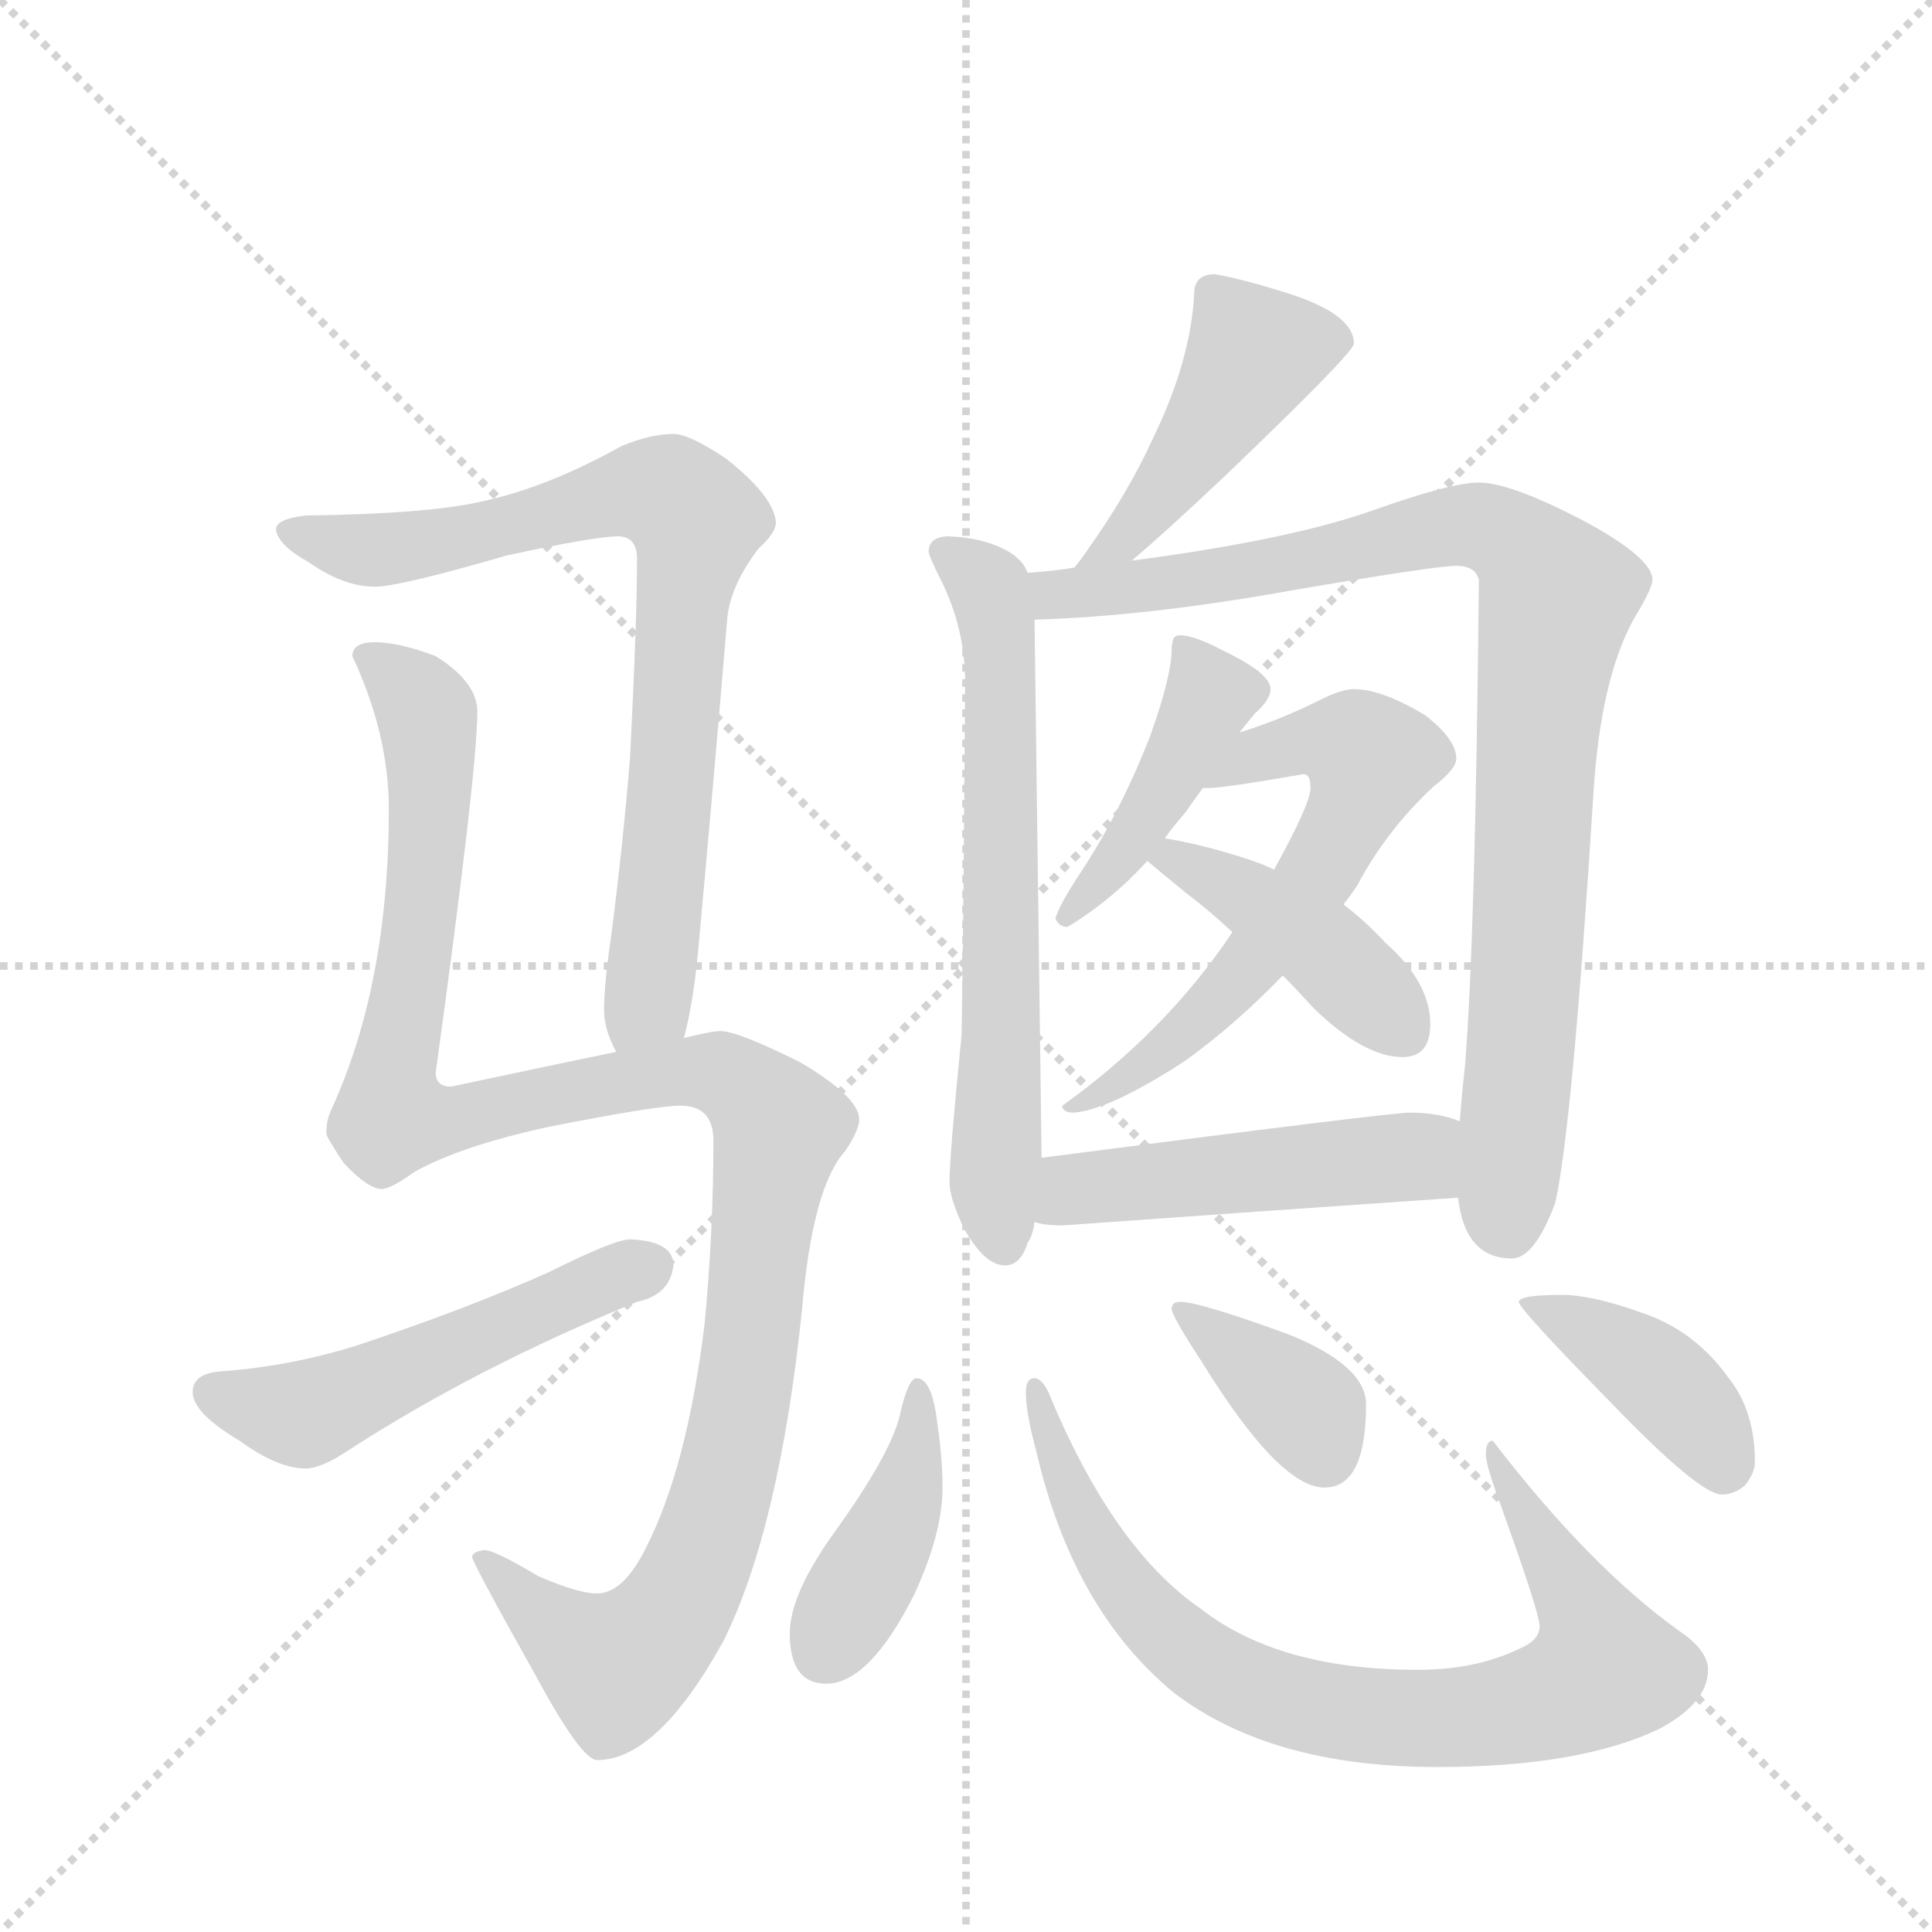 <svg version="1.1" viewBox="0 0 1024 1024" xmlns="http://www.w3.org/2000/svg">
  <g stroke="lightgray" stroke-dasharray="1,1" stroke-width="1" transform="scale(4, 4)">
    <line x1="0" y1="0" x2="256" y2="256"></line>
    <line x1="256" y1="0" x2="0" y2="256"></line>
    <line x1="128" y1="0" x2="128" y2="256"></line>
    <line x1="0" y1="128" x2="256" y2="128"></line>
  </g>
  <g transform="scale(0.92, -0.92) translate(60, -900)">
    <style type="text/css">
      
        @keyframes keyframes0 {
          from {
            stroke: blue;
            stroke-dashoffset: 803;
            stroke-width: 128;
          }
          72% {
            animation-timing-function: step-end;
            stroke: blue;
            stroke-dashoffset: 0;
            stroke-width: 128;
          }
          to {
            stroke: black;
            stroke-width: 1024;
          }
        }
        #make-me-a-hanzi-animation-0 {
          animation: keyframes0 0.903s both;
          animation-delay: 0s;
          animation-timing-function: linear;
        }
      
        @keyframes keyframes1 {
          from {
            stroke: blue;
            stroke-dashoffset: 1203;
            stroke-width: 128;
          }
          80% {
            animation-timing-function: step-end;
            stroke: blue;
            stroke-dashoffset: 0;
            stroke-width: 128;
          }
          to {
            stroke: black;
            stroke-width: 1024;
          }
        }
        #make-me-a-hanzi-animation-1 {
          animation: keyframes1 1.229s both;
          animation-delay: 0.903s;
          animation-timing-function: linear;
        }
      
        @keyframes keyframes2 {
          from {
            stroke: blue;
            stroke-dashoffset: 524;
            stroke-width: 128;
          }
          63% {
            animation-timing-function: step-end;
            stroke: blue;
            stroke-dashoffset: 0;
            stroke-width: 128;
          }
          to {
            stroke: black;
            stroke-width: 1024;
          }
        }
        #make-me-a-hanzi-animation-2 {
          animation: keyframes2 0.676s both;
          animation-delay: 2.132s;
          animation-timing-function: linear;
        }
      
        @keyframes keyframes3 {
          from {
            stroke: blue;
            stroke-dashoffset: 462;
            stroke-width: 128;
          }
          60% {
            animation-timing-function: step-end;
            stroke: blue;
            stroke-dashoffset: 0;
            stroke-width: 128;
          }
          to {
            stroke: black;
            stroke-width: 1024;
          }
        }
        #make-me-a-hanzi-animation-3 {
          animation: keyframes3 0.626s both;
          animation-delay: 2.809s;
          animation-timing-function: linear;
        }
      
        @keyframes keyframes4 {
          from {
            stroke: blue;
            stroke-dashoffset: 668;
            stroke-width: 128;
          }
          68% {
            animation-timing-function: step-end;
            stroke: blue;
            stroke-dashoffset: 0;
            stroke-width: 128;
          }
          to {
            stroke: black;
            stroke-width: 1024;
          }
        }
        #make-me-a-hanzi-animation-4 {
          animation: keyframes4 0.794s both;
          animation-delay: 3.435s;
          animation-timing-function: linear;
        }
      
        @keyframes keyframes5 {
          from {
            stroke: blue;
            stroke-dashoffset: 939;
            stroke-width: 128;
          }
          75% {
            animation-timing-function: step-end;
            stroke: blue;
            stroke-dashoffset: 0;
            stroke-width: 128;
          }
          to {
            stroke: black;
            stroke-width: 1024;
          }
        }
        #make-me-a-hanzi-animation-5 {
          animation: keyframes5 1.014s both;
          animation-delay: 4.229s;
          animation-timing-function: linear;
        }
      
        @keyframes keyframes6 {
          from {
            stroke: blue;
            stroke-dashoffset: 440;
            stroke-width: 128;
          }
          59% {
            animation-timing-function: step-end;
            stroke: blue;
            stroke-dashoffset: 0;
            stroke-width: 128;
          }
          to {
            stroke: black;
            stroke-width: 1024;
          }
        }
        #make-me-a-hanzi-animation-6 {
          animation: keyframes6 0.608s both;
          animation-delay: 5.243s;
          animation-timing-function: linear;
        }
      
        @keyframes keyframes7 {
          from {
            stroke: blue;
            stroke-dashoffset: 620;
            stroke-width: 128;
          }
          67% {
            animation-timing-function: step-end;
            stroke: blue;
            stroke-dashoffset: 0;
            stroke-width: 128;
          }
          to {
            stroke: black;
            stroke-width: 1024;
          }
        }
        #make-me-a-hanzi-animation-7 {
          animation: keyframes7 0.755s both;
          animation-delay: 5.851s;
          animation-timing-function: linear;
        }
      
        @keyframes keyframes8 {
          from {
            stroke: blue;
            stroke-dashoffset: 432;
            stroke-width: 128;
          }
          58% {
            animation-timing-function: step-end;
            stroke: blue;
            stroke-dashoffset: 0;
            stroke-width: 128;
          }
          to {
            stroke: black;
            stroke-width: 1024;
          }
        }
        #make-me-a-hanzi-animation-8 {
          animation: keyframes8 0.602s both;
          animation-delay: 6.605s;
          animation-timing-function: linear;
        }
      
        @keyframes keyframes9 {
          from {
            stroke: blue;
            stroke-dashoffset: 498;
            stroke-width: 128;
          }
          62% {
            animation-timing-function: step-end;
            stroke: blue;
            stroke-dashoffset: 0;
            stroke-width: 128;
          }
          to {
            stroke: black;
            stroke-width: 1024;
          }
        }
        #make-me-a-hanzi-animation-9 {
          animation: keyframes9 0.655s both;
          animation-delay: 7.207s;
          animation-timing-function: linear;
        }
      
        @keyframes keyframes10 {
          from {
            stroke: blue;
            stroke-dashoffset: 420;
            stroke-width: 128;
          }
          58% {
            animation-timing-function: step-end;
            stroke: blue;
            stroke-dashoffset: 0;
            stroke-width: 128;
          }
          to {
            stroke: black;
            stroke-width: 1024;
          }
        }
        #make-me-a-hanzi-animation-10 {
          animation: keyframes10 0.592s both;
          animation-delay: 7.862s;
          animation-timing-function: linear;
        }
      
        @keyframes keyframes11 {
          from {
            stroke: blue;
            stroke-dashoffset: 826;
            stroke-width: 128;
          }
          73% {
            animation-timing-function: step-end;
            stroke: blue;
            stroke-dashoffset: 0;
            stroke-width: 128;
          }
          to {
            stroke: black;
            stroke-width: 1024;
          }
        }
        #make-me-a-hanzi-animation-11 {
          animation: keyframes11 0.922s both;
          animation-delay: 8.454s;
          animation-timing-function: linear;
        }
      
        @keyframes keyframes12 {
          from {
            stroke: blue;
            stroke-dashoffset: 377;
            stroke-width: 128;
          }
          55% {
            animation-timing-function: step-end;
            stroke: blue;
            stroke-dashoffset: 0;
            stroke-width: 128;
          }
          to {
            stroke: black;
            stroke-width: 1024;
          }
        }
        #make-me-a-hanzi-animation-12 {
          animation: keyframes12 0.557s both;
          animation-delay: 9.376s;
          animation-timing-function: linear;
        }
      
        @keyframes keyframes13 {
          from {
            stroke: blue;
            stroke-dashoffset: 409;
            stroke-width: 128;
          }
          57% {
            animation-timing-function: step-end;
            stroke: blue;
            stroke-dashoffset: 0;
            stroke-width: 128;
          }
          to {
            stroke: black;
            stroke-width: 1024;
          }
        }
        #make-me-a-hanzi-animation-13 {
          animation: keyframes13 0.583s both;
          animation-delay: 9.933s;
          animation-timing-function: linear;
        }
      
    </style>
    
      <path d="M 334 302 Q 340 324 343 361 Q 351 448 359 544 Q 361 563 377 584 Q 387 593 387 599 Q 386 614 358 636 Q 337 650 328 650 Q 315 650 298 643 Q 255 619 217 611 Q 187 604 116 603 Q 99 601 99 595 Q 100 586 118 576 Q 138 562 156 562 Q 170 562 232 580 Q 283 591 296 591 Q 307 591 307 578 Q 307 543 303 464 Q 299 414 292 360 Q 288 333 288 318 Q 288 307 295 294 C 305 266 327 273 334 302 Z" fill="lightgray"></path>
    
      <path d="M 156 530 Q 143 530 143 522 Q 164 477 164 434 Q 164 333 131 261 Q 128 255 128 247 Q 128 245 138 230 Q 152 215 160 215 Q 165 215 179 225 Q 206 240 257 251 Q 318 263 332 263 Q 351 263 351 243 Q 351 191 346 138 Q 336 55 312 8 Q 299 -18 284 -18 Q 273 -18 250 -8 Q 225 7 219 7 Q 212 6 212 3 Q 212 0 249 -66 Q 275 -114 284 -114 Q 319 -114 357 -45 Q 389 20 402 145 Q 408 216 427 237 Q 435 249 435 255 Q 435 268 401 288 Q 365 306 355 306 Q 350 306 334 302 L 295 294 Q 256 286 200 274 Q 191 274 191 282 Q 215 456 215 490 Q 215 507 191 522 Q 170 530 156 530 Z" fill="lightgray"></path>
    
      <path d="M 303 186 Q 294 186 256 167 Q 209 146 146 125 Q 108 113 68 110 Q 51 109 51 98 Q 51 86 78 70 Q 100 54 116 54 Q 125 54 140 64 Q 214 112 307 150 Q 326 154 328 171 Q 328 185 303 186 Z" fill="lightgray"></path>
    
      <path d="M 640 742 Q 628 742 628 731 Q 626 692 604 647 Q 590 616 565 581 Q 563 578 559 573 C 541 549 569 558 592 577 Q 611 593 647 627 Q 720 697 720 702 Q 720 719 682 731 Q 657 739 640 742 Z" fill="lightgray"></path>
    
      <path d="M 532 570 Q 530 576 523 581 Q 509 590 487 591 Q 475 591 475 582 Q 475 580 482 566 Q 496 538 496 507 Q 495 358 494 304 Q 487 234 487 219 Q 487 210 495 193 Q 507 171 519 171 Q 528 171 532 184 Q 535 188 536 196 L 540 233 L 540 238 L 536 543 L 532 570 Z" fill="lightgray"></path>
    
      <path d="M 559 573 Q 547 571 532 570 C 502 567 506 542 536 543 Q 602 545 685 560 Q 767 574 779 574 Q 790 574 792 566 Q 790 360 784 286 Q 782 268 781 254 L 780 210 Q 784 175 811 175 Q 824 175 836 207 Q 846 252 858 443 Q 862 508 881 543 Q 892 561 892 566 Q 892 578 856 598 Q 811 622 792 622 Q 776 622 731 606 Q 683 589 592 577 L 559 573 Z" fill="lightgray"></path>
    
      <path d="M 620 534 Q 617 534 616 532 Q 615 529 615 526 Q 615 511 603 477 Q 586 433 563 398 Q 551 380 548 371 Q 550 366 555 366 Q 580 381 601 404 L 611 417 Q 616 424 623 432 Q 627 438 633 446 L 654 478 Q 658 483 663 489 Q 672 497 672 503 Q 672 512 645 525 Q 628 534 620 534 Z" fill="lightgray"></path>
    
      <path d="M 650 363 Q 612 306 552 263 Q 552 259 559 259 Q 580 261 623 289 Q 652 310 679 338 L 714 379 Q 718 384 722 390 Q 739 422 766 447 Q 779 457 779 463 Q 779 474 761 488 Q 736 503 720 503 Q 713 503 701 497 Q 677 485 654 478 C 626 469 603 444 633 446 L 636 446 Q 645 446 691 454 Q 695 454 695 446 Q 695 437 674 399 L 650 363 Z" fill="lightgray"></path>
    
      <path d="M 601 404 Q 608 398 624 385 Q 636 376 650 363 L 679 338 Q 686 331 697 319 Q 726 291 748 291 Q 764 291 764 310 Q 764 334 738 357 Q 728 368 714 379 L 674 399 Q 668 402 659 405 Q 631 414 611 417 C 581 422 579 422 601 404 Z" fill="lightgray"></path>
    
      <path d="M 536 196 Q 542 194 552 194 Q 663 202 780 210 C 810 212 809 245 781 254 Q 769 259 752 259 Q 741 259 540 233 C 510 229 507 202 536 196 Z" fill="lightgray"></path>
    
      <path d="M 468 106 Q 463 106 458 83 Q 452 61 422 19 Q 395 -18 395 -41 Q 395 -70 416 -70 Q 441 -70 467 -18 Q 483 17 483 43 Q 483 60 480 80 Q 477 106 468 106 Z" fill="lightgray"></path>
    
      <path d="M 536 106 Q 531 106 531 98 Q 531 86 537 64 Q 558 -27 616 -75 Q 672 -118 768 -118 Q 850 -118 896 -96 Q 924 -81 924 -62 Q 924 -51 908 -40 Q 856 -3 800 70 Q 796 70 796 62 Q 796 57 802 40 Q 827 -29 827 -37 Q 827 -45 815 -50 Q 790 -62 757 -62 Q 677 -62 632 -27 Q 581 8 544 98 Q 540 106 536 106 Z" fill="lightgray"></path>
    
      <path d="M 620 150 Q 615 150 615 146 Q 615 142 632 116 Q 677 43 703 43 Q 727 43 727 91 Q 727 113 683 131 Q 631 150 620 150 Z" fill="lightgray"></path>
    
      <path d="M 840 154 Q 815 154 815 150 Q 815 146 868 92 Q 919 39 932 39 Q 939 39 945 44 Q 951 51 951 58 Q 951 87 936 106 Q 916 134 885 144 Q 857 154 840 154 Z" fill="lightgray"></path>
    
    
      <clipPath id="make-me-a-hanzi-clip-0">
        <path d="M 334 302 Q 340 324 343 361 Q 351 448 359 544 Q 361 563 377 584 Q 387 593 387 599 Q 386 614 358 636 Q 337 650 328 650 Q 315 650 298 643 Q 255 619 217 611 Q 187 604 116 603 Q 99 601 99 595 Q 100 586 118 576 Q 138 562 156 562 Q 170 562 232 580 Q 283 591 296 591 Q 307 591 307 578 Q 307 543 303 464 Q 299 414 292 360 Q 288 333 288 318 Q 288 307 295 294 C 305 266 327 273 334 302 Z"></path>
      </clipPath>
      <path clip-path="url(#make-me-a-hanzi-clip-0)" d="M 106 593 L 158 583 L 216 592 L 303 617 L 333 610 L 341 598 L 318 355 L 312 323 L 300 303" fill="none" id="make-me-a-hanzi-animation-0" stroke-dasharray="675 1350" stroke-linecap="round"></path>
    
      <clipPath id="make-me-a-hanzi-clip-1">
        <path d="M 156 530 Q 143 530 143 522 Q 164 477 164 434 Q 164 333 131 261 Q 128 255 128 247 Q 128 245 138 230 Q 152 215 160 215 Q 165 215 179 225 Q 206 240 257 251 Q 318 263 332 263 Q 351 263 351 243 Q 351 191 346 138 Q 336 55 312 8 Q 299 -18 284 -18 Q 273 -18 250 -8 Q 225 7 219 7 Q 212 6 212 3 Q 212 0 249 -66 Q 275 -114 284 -114 Q 319 -114 357 -45 Q 389 20 402 145 Q 408 216 427 237 Q 435 249 435 255 Q 435 268 401 288 Q 365 306 355 306 Q 350 306 334 302 L 295 294 Q 256 286 200 274 Q 191 274 191 282 Q 215 456 215 490 Q 215 507 191 522 Q 170 530 156 530 Z"></path>
      </clipPath>
      <path clip-path="url(#make-me-a-hanzi-clip-1)" d="M 154 518 L 182 496 L 188 466 L 184 382 L 166 285 L 169 257 L 200 254 L 331 283 L 359 280 L 389 251 L 367 87 L 352 27 L 330 -26 L 295 -60 L 262 -40 L 217 3" fill="none" id="make-me-a-hanzi-animation-1" stroke-dasharray="1075 2150" stroke-linecap="round"></path>
    
      <clipPath id="make-me-a-hanzi-clip-2">
        <path d="M 303 186 Q 294 186 256 167 Q 209 146 146 125 Q 108 113 68 110 Q 51 109 51 98 Q 51 86 78 70 Q 100 54 116 54 Q 125 54 140 64 Q 214 112 307 150 Q 326 154 328 171 Q 328 185 303 186 Z"></path>
      </clipPath>
      <path clip-path="url(#make-me-a-hanzi-clip-2)" d="M 63 97 L 115 86 L 313 170" fill="none" id="make-me-a-hanzi-animation-2" stroke-dasharray="396 792" stroke-linecap="round"></path>
    
      <clipPath id="make-me-a-hanzi-clip-3">
        <path d="M 640 742 Q 628 742 628 731 Q 626 692 604 647 Q 590 616 565 581 Q 563 578 559 573 C 541 549 569 558 592 577 Q 611 593 647 627 Q 720 697 720 702 Q 720 719 682 731 Q 657 739 640 742 Z"></path>
      </clipPath>
      <path clip-path="url(#make-me-a-hanzi-clip-3)" d="M 711 705 L 663 695 L 596 599 L 564 575" fill="none" id="make-me-a-hanzi-animation-3" stroke-dasharray="334 668" stroke-linecap="round"></path>
    
      <clipPath id="make-me-a-hanzi-clip-4">
        <path d="M 532 570 Q 530 576 523 581 Q 509 590 487 591 Q 475 591 475 582 Q 475 580 482 566 Q 496 538 496 507 Q 495 358 494 304 Q 487 234 487 219 Q 487 210 495 193 Q 507 171 519 171 Q 528 171 532 184 Q 535 188 536 196 L 540 233 L 540 238 L 536 543 L 532 570 Z"></path>
      </clipPath>
      <path clip-path="url(#make-me-a-hanzi-clip-4)" d="M 484 582 L 508 564 L 515 533 L 513 209 L 518 183" fill="none" id="make-me-a-hanzi-animation-4" stroke-dasharray="540 1080" stroke-linecap="round"></path>
    
      <clipPath id="make-me-a-hanzi-clip-5">
        <path d="M 559 573 Q 547 571 532 570 C 502 567 506 542 536 543 Q 602 545 685 560 Q 767 574 779 574 Q 790 574 792 566 Q 790 360 784 286 Q 782 268 781 254 L 780 210 Q 784 175 811 175 Q 824 175 836 207 Q 846 252 858 443 Q 862 508 881 543 Q 892 561 892 566 Q 892 578 856 598 Q 811 622 792 622 Q 776 622 731 606 Q 683 589 592 577 L 559 573 Z"></path>
      </clipPath>
      <path clip-path="url(#make-me-a-hanzi-clip-5)" d="M 540 564 L 548 557 L 612 563 L 695 576 L 780 598 L 808 590 L 831 569 L 836 554 L 825 471 L 808 195" fill="none" id="make-me-a-hanzi-animation-5" stroke-dasharray="811 1622" stroke-linecap="round"></path>
    
      <clipPath id="make-me-a-hanzi-clip-6">
        <path d="M 620 534 Q 617 534 616 532 Q 615 529 615 526 Q 615 511 603 477 Q 586 433 563 398 Q 551 380 548 371 Q 550 366 555 366 Q 580 381 601 404 L 611 417 Q 616 424 623 432 Q 627 438 633 446 L 654 478 Q 658 483 663 489 Q 672 497 672 503 Q 672 512 645 525 Q 628 534 620 534 Z"></path>
      </clipPath>
      <path clip-path="url(#make-me-a-hanzi-clip-6)" d="M 620 528 L 638 499 L 592 416 L 556 374" fill="none" id="make-me-a-hanzi-animation-6" stroke-dasharray="312 624" stroke-linecap="round"></path>
    
      <clipPath id="make-me-a-hanzi-clip-7">
        <path d="M 650 363 Q 612 306 552 263 Q 552 259 559 259 Q 580 261 623 289 Q 652 310 679 338 L 714 379 Q 718 384 722 390 Q 739 422 766 447 Q 779 457 779 463 Q 779 474 761 488 Q 736 503 720 503 Q 713 503 701 497 Q 677 485 654 478 C 626 469 603 444 633 446 L 636 446 Q 645 446 691 454 Q 695 454 695 446 Q 695 437 674 399 L 650 363 Z"></path>
      </clipPath>
      <path clip-path="url(#make-me-a-hanzi-clip-7)" d="M 639 451 L 690 473 L 729 463 L 706 408 L 661 345 L 595 282 L 572 268 L 559 267" fill="none" id="make-me-a-hanzi-animation-7" stroke-dasharray="492 984" stroke-linecap="round"></path>
    
      <clipPath id="make-me-a-hanzi-clip-8">
        <path d="M 601 404 Q 608 398 624 385 Q 636 376 650 363 L 679 338 Q 686 331 697 319 Q 726 291 748 291 Q 764 291 764 310 Q 764 334 738 357 Q 728 368 714 379 L 674 399 Q 668 402 659 405 Q 631 414 611 417 C 581 422 579 422 601 404 Z"></path>
      </clipPath>
      <path clip-path="url(#make-me-a-hanzi-clip-8)" d="M 608 403 L 616 406 L 696 359 L 749 307" fill="none" id="make-me-a-hanzi-animation-8" stroke-dasharray="304 608" stroke-linecap="round"></path>
    
      <clipPath id="make-me-a-hanzi-clip-9">
        <path d="M 536 196 Q 542 194 552 194 Q 663 202 780 210 C 810 212 809 245 781 254 Q 769 259 752 259 Q 741 259 540 233 C 510 229 507 202 536 196 Z"></path>
      </clipPath>
      <path clip-path="url(#make-me-a-hanzi-clip-9)" d="M 541 202 L 560 216 L 728 232 L 755 233 L 772 218" fill="none" id="make-me-a-hanzi-animation-9" stroke-dasharray="370 740" stroke-linecap="round"></path>
    
      <clipPath id="make-me-a-hanzi-clip-10">
        <path d="M 468 106 Q 463 106 458 83 Q 452 61 422 19 Q 395 -18 395 -41 Q 395 -70 416 -70 Q 441 -70 467 -18 Q 483 17 483 43 Q 483 60 480 80 Q 477 106 468 106 Z"></path>
      </clipPath>
      <path clip-path="url(#make-me-a-hanzi-clip-10)" d="M 469 100 L 461 38 L 415 -52" fill="none" id="make-me-a-hanzi-animation-10" stroke-dasharray="292 584" stroke-linecap="round"></path>
    
      <clipPath id="make-me-a-hanzi-clip-11">
        <path d="M 536 106 Q 531 106 531 98 Q 531 86 537 64 Q 558 -27 616 -75 Q 672 -118 768 -118 Q 850 -118 896 -96 Q 924 -81 924 -62 Q 924 -51 908 -40 Q 856 -3 800 70 Q 796 70 796 62 Q 796 57 802 40 Q 827 -29 827 -37 Q 827 -45 815 -50 Q 790 -62 757 -62 Q 677 -62 632 -27 Q 581 8 544 98 Q 540 106 536 106 Z"></path>
      </clipPath>
      <path clip-path="url(#make-me-a-hanzi-clip-11)" d="M 538 100 L 555 41 L 596 -25 L 626 -53 L 658 -71 L 712 -86 L 793 -89 L 847 -74 L 864 -62 L 853 -29 L 813 32 L 805 62" fill="none" id="make-me-a-hanzi-animation-11" stroke-dasharray="698 1396" stroke-linecap="round"></path>
    
      <clipPath id="make-me-a-hanzi-clip-12">
        <path d="M 620 150 Q 615 150 615 146 Q 615 142 632 116 Q 677 43 703 43 Q 727 43 727 91 Q 727 113 683 131 Q 631 150 620 150 Z"></path>
      </clipPath>
      <path clip-path="url(#make-me-a-hanzi-clip-12)" d="M 620 145 L 694 87 L 703 62" fill="none" id="make-me-a-hanzi-animation-12" stroke-dasharray="249 498" stroke-linecap="round"></path>
    
      <clipPath id="make-me-a-hanzi-clip-13">
        <path d="M 840 154 Q 815 154 815 150 Q 815 146 868 92 Q 919 39 932 39 Q 939 39 945 44 Q 951 51 951 58 Q 951 87 936 106 Q 916 134 885 144 Q 857 154 840 154 Z"></path>
      </clipPath>
      <path clip-path="url(#make-me-a-hanzi-clip-13)" d="M 819 150 L 892 110 L 925 73 L 933 55" fill="none" id="make-me-a-hanzi-animation-13" stroke-dasharray="281 562" stroke-linecap="round"></path>
    
  </g>
</svg>